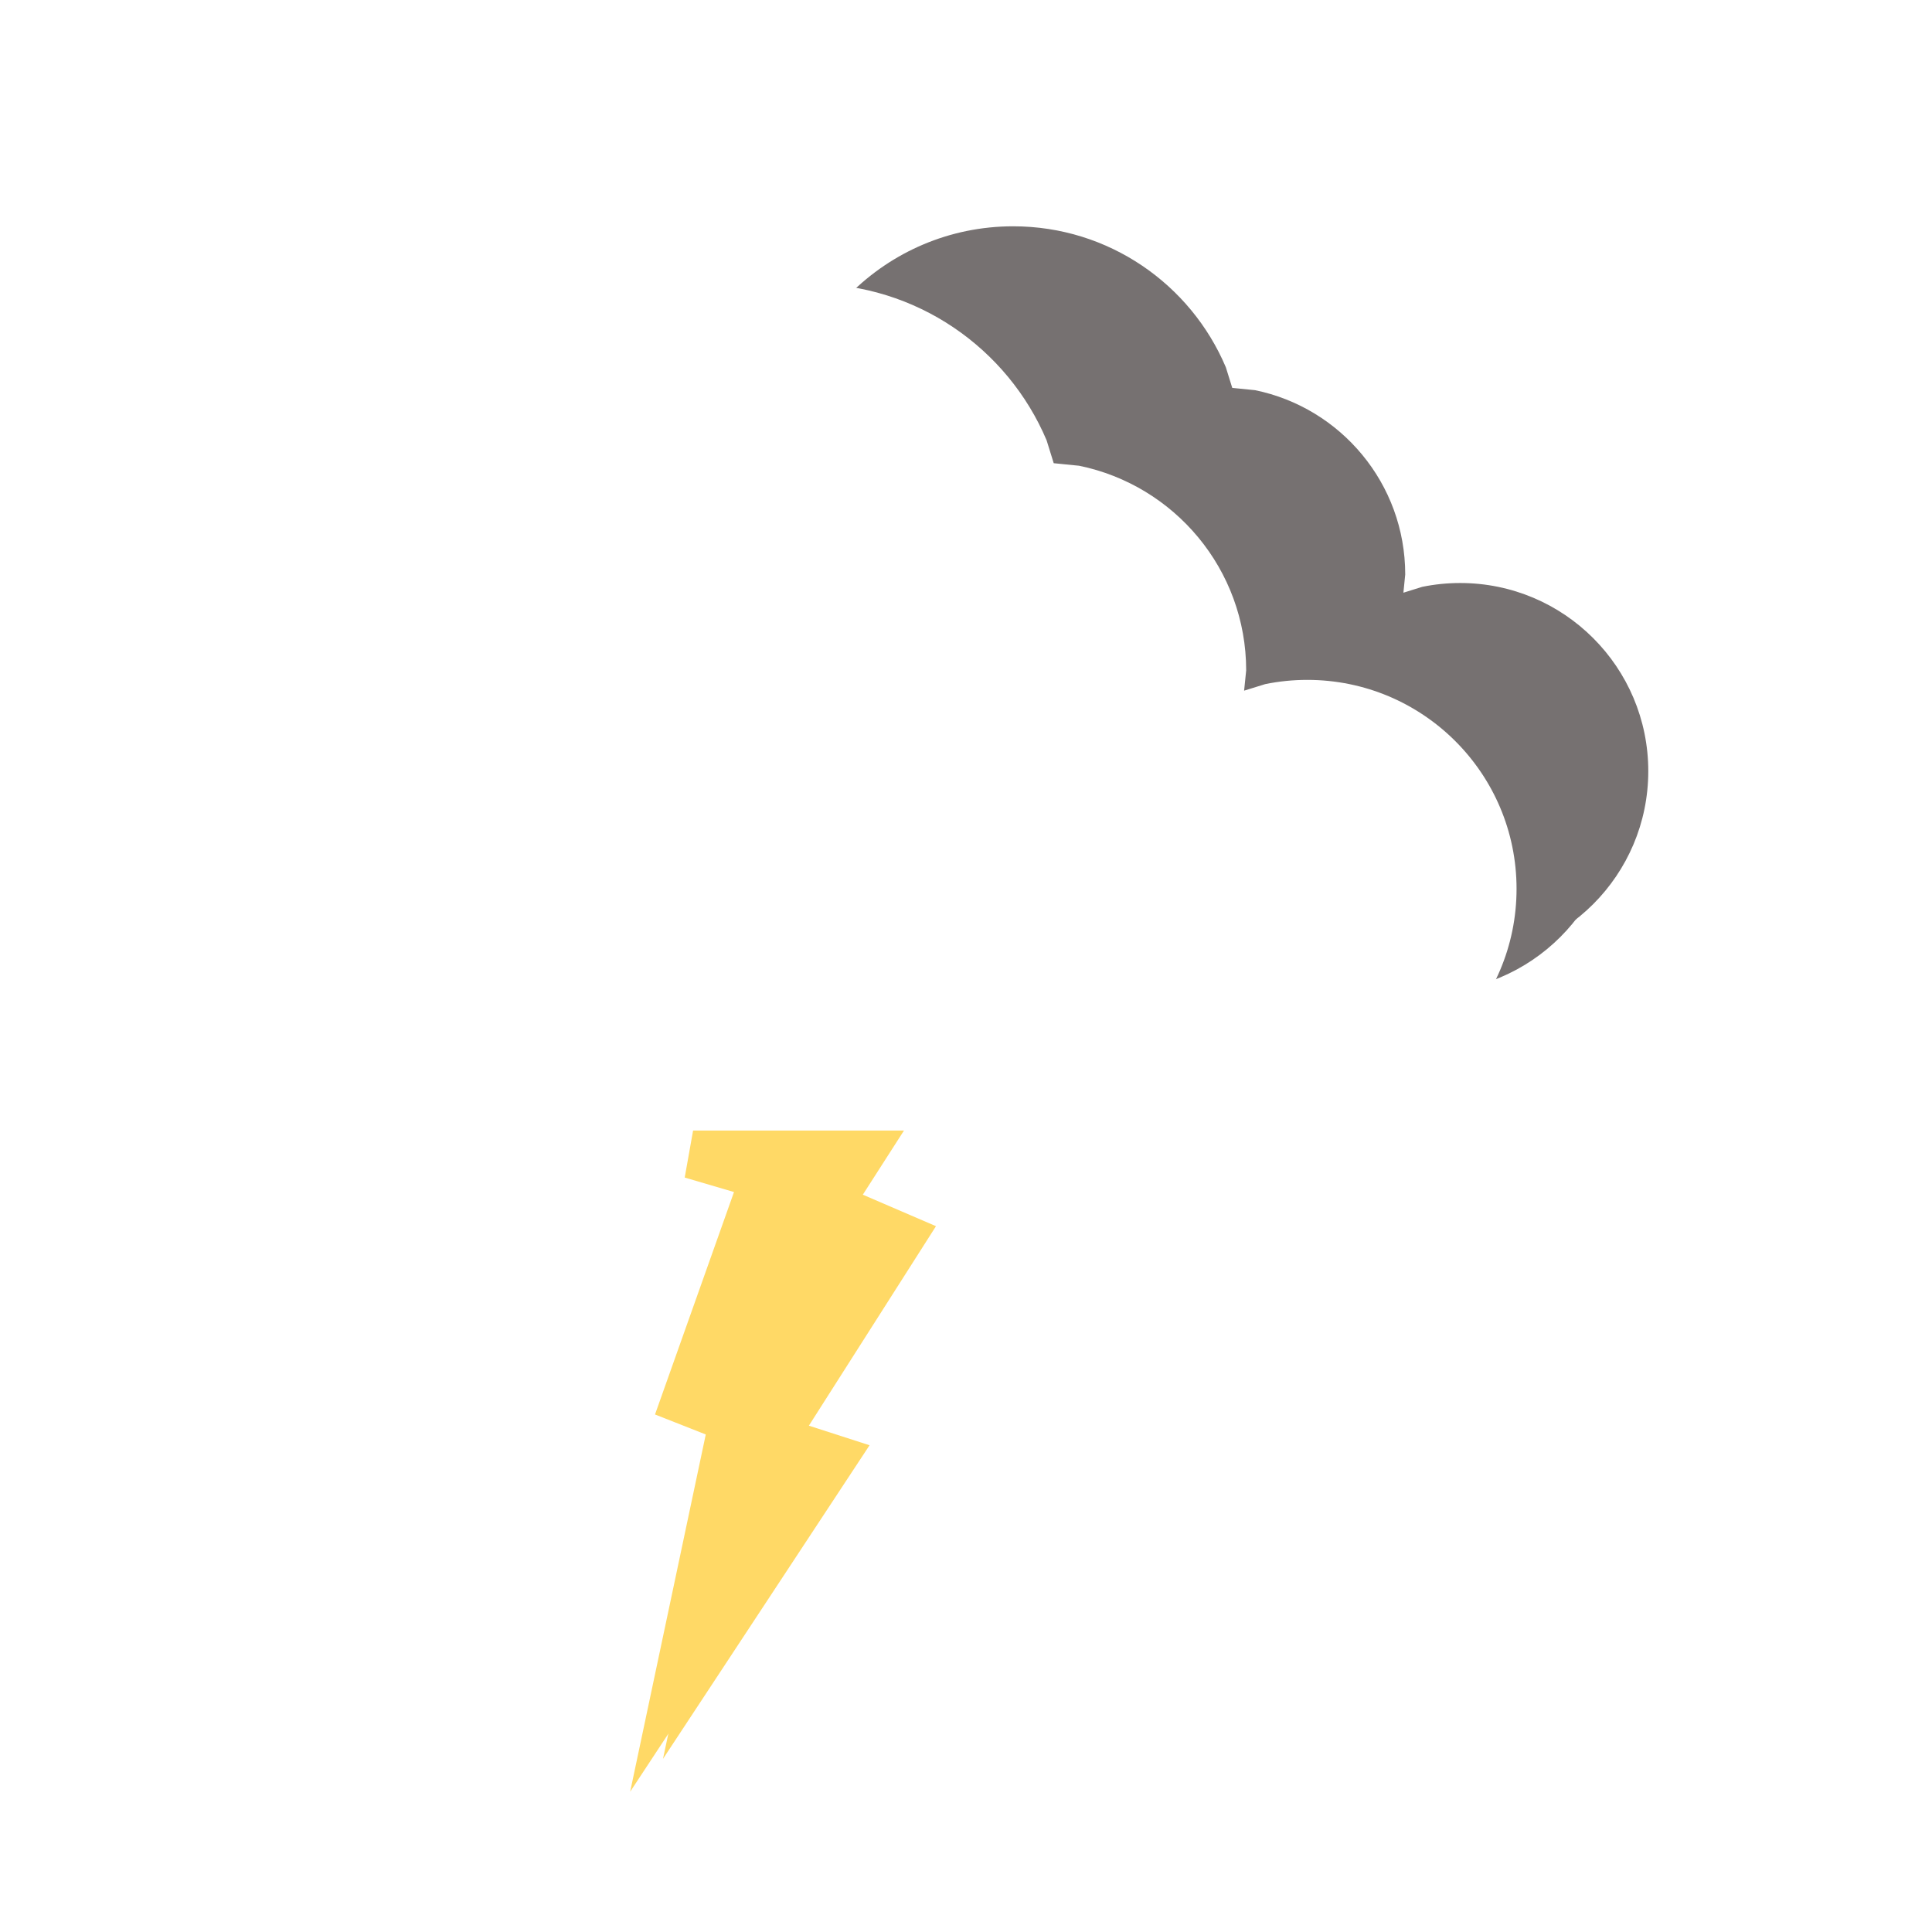 <svg width="572" height="572" xmlns="http://www.w3.org/2000/svg" xmlns:xlink="http://www.w3.org/1999/xlink" xml:space="preserve" overflow="hidden"><defs><filter id="fx0" x="-10%" y="-10%" width="120%" height="120%" filterUnits="userSpaceOnUse" primitiveUnits="userSpaceOnUse"><feComponentTransfer color-interpolation-filters="sRGB"><feFuncR type="discrete" tableValues="0 0"/><feFuncG type="discrete" tableValues="0 0"/><feFuncB type="discrete" tableValues="0 0"/><feFuncA type="linear" slope="0.4" intercept="0"/></feComponentTransfer><feGaussianBlur stdDeviation="6.111 6.111"/></filter><filter id="fx1" x="-10%" y="-10%" width="120%" height="120%" filterUnits="userSpaceOnUse" primitiveUnits="userSpaceOnUse"><feComponentTransfer color-interpolation-filters="sRGB"><feFuncR type="discrete" tableValues="0 0"/><feFuncG type="discrete" tableValues="0 0"/><feFuncB type="discrete" tableValues="0 0"/><feFuncA type="linear" slope="0.4" intercept="0"/></feComponentTransfer><feGaussianBlur stdDeviation="6.111 6.111"/></filter><filter id="fx2" x="-10%" y="-10%" width="120%" height="120%" filterUnits="userSpaceOnUse" primitiveUnits="userSpaceOnUse"><feComponentTransfer color-interpolation-filters="sRGB"><feFuncR type="discrete" tableValues="0 0"/><feFuncG type="discrete" tableValues="0 0"/><feFuncB type="discrete" tableValues="0 0"/><feFuncA type="linear" slope="0.4" intercept="0"/></feComponentTransfer><feGaussianBlur stdDeviation="6.111 6.111"/></filter><clipPath id="clip3"><rect x="-3" y="-3" width="145" height="300"/></clipPath><clipPath id="clip4"><rect x="0" y="0" width="139" height="294"/></clipPath></defs><g transform="translate(-3302 -1491)"><g clip-path="url(#clip3)" filter="url(#fx0)" transform="translate(3469 1747)"><g clip-path="url(#clip4)"><path d="M60.759 0 92.229 67.157 79.248 75.077 118.886 132.625 105.905 142.234 154.91 238.585 71.804 164.745 87.653 154.495 36.017 107.198 54.52 92.584 0 42.967Z" fill="#FFD966" fill-rule="evenodd" transform="matrix(-0.966 0.259 0.259 0.966 107.42 3.872)"/></g></g><path d="M60.759 0 92.229 67.157 79.248 75.077 118.886 132.625 105.905 142.234 154.91 238.585 71.804 164.745 87.653 154.495 36.017 107.198 54.52 92.584 0 42.967Z" fill="#FFD966" fill-rule="evenodd" transform="matrix(-0.966 0.259 0.259 0.966 3586.14 1741.15)"/><g filter="url(#fx1)" transform="translate(3431 1548)"><g><path d="M161.248 19.723C189.551 19.723 213.835 36.933 224.207 61.461L226.103 67.567 232.853 68.248C258.228 73.441 277.316 95.896 277.316 122.811L276.773 128.202 282.368 126.465C285.993 125.723 289.746 125.334 293.591 125.334 324.346 125.334 349.277 150.269 349.277 181.028 349.277 211.788 324.346 236.723 293.591 236.723L291.569 236.519 291.569 236.723 88.606 236.723 84.973 236.723 84.973 236.356 74.835 235.334C43.699 228.962 20.277 201.409 20.277 168.384 20.277 130.642 50.869 100.046 88.606 100.046L94.185 100.608 92.92 88.061C92.92 50.319 123.512 19.723 161.248 19.723Z" fill="#767171" fill-rule="evenodd"/></g></g><path d="M3601.97 1558C3630.27 1558 3654.56 1575.21 3664.93 1599.74L3666.83 1605.84 3673.58 1606.52C3698.95 1611.72 3718.04 1634.17 3718.04 1661.09L3717.5 1666.48 3723.09 1664.74C3726.72 1664 3730.47 1663.61 3734.31 1663.61 3765.07 1663.61 3790 1688.55 3790 1719.31 3790 1750.06 3765.07 1775 3734.31 1775L3732.29 1774.8 3732.29 1775 3529.33 1775 3525.7 1775 3525.7 1774.63 3515.56 1773.61C3484.42 1767.24 3461 1739.69 3461 1706.66 3461 1668.92 3491.59 1638.32 3529.33 1638.32L3534.91 1638.89 3533.64 1626.34C3533.64 1588.6 3564.23 1558 3601.97 1558Z" fill="#767171" fill-rule="evenodd"/><g filter="url(#fx2)" transform="translate(3355 1565)"><g><path d="M177.102 19.723C208.588 19.723 235.602 38.836 247.142 66.077L249.25 72.859 256.759 73.615C284.988 79.382 306.223 104.321 306.223 134.212L305.619 140.2 311.843 138.271C315.876 137.447 320.052 137.014 324.328 137.014 358.542 137.014 386.277 164.707 386.277 198.869 386.277 233.03 358.542 260.723 324.328 260.723L322.079 260.496 322.079 260.723 96.29 260.723 92.249 260.723 92.249 260.316 80.971 259.181C46.333 252.104 20.277 221.503 20.277 184.826 20.277 142.909 54.309 108.929 96.29 108.929L102.497 109.554 101.09 95.619C101.09 53.703 135.122 19.723 177.102 19.723Z" fill="#FFFFFF" fill-rule="evenodd"/></g></g><path d="M3541.83 1575C3573.31 1575 3600.33 1594.11 3611.86 1621.35L3613.97 1628.14 3621.48 1628.89C3649.71 1634.66 3670.95 1659.6 3670.95 1689.49L3670.34 1695.48 3676.57 1693.55C3680.6 1692.72 3684.77 1692.29 3689.05 1692.29 3723.26 1692.29 3751 1719.98 3751 1754.15 3751 1788.31 3723.26 1816 3689.05 1816L3686.8 1815.77 3686.8 1816 3461.01 1816 3456.97 1816 3456.97 1815.59 3445.69 1814.46C3411.06 1807.38 3385 1776.78 3385 1740.1 3385 1698.19 3419.03 1664.21 3461.01 1664.21L3467.22 1664.83 3465.81 1650.9C3465.81 1608.98 3499.84 1575 3541.83 1575Z" fill="#FFFFFF" fill-rule="evenodd"/></g></svg>